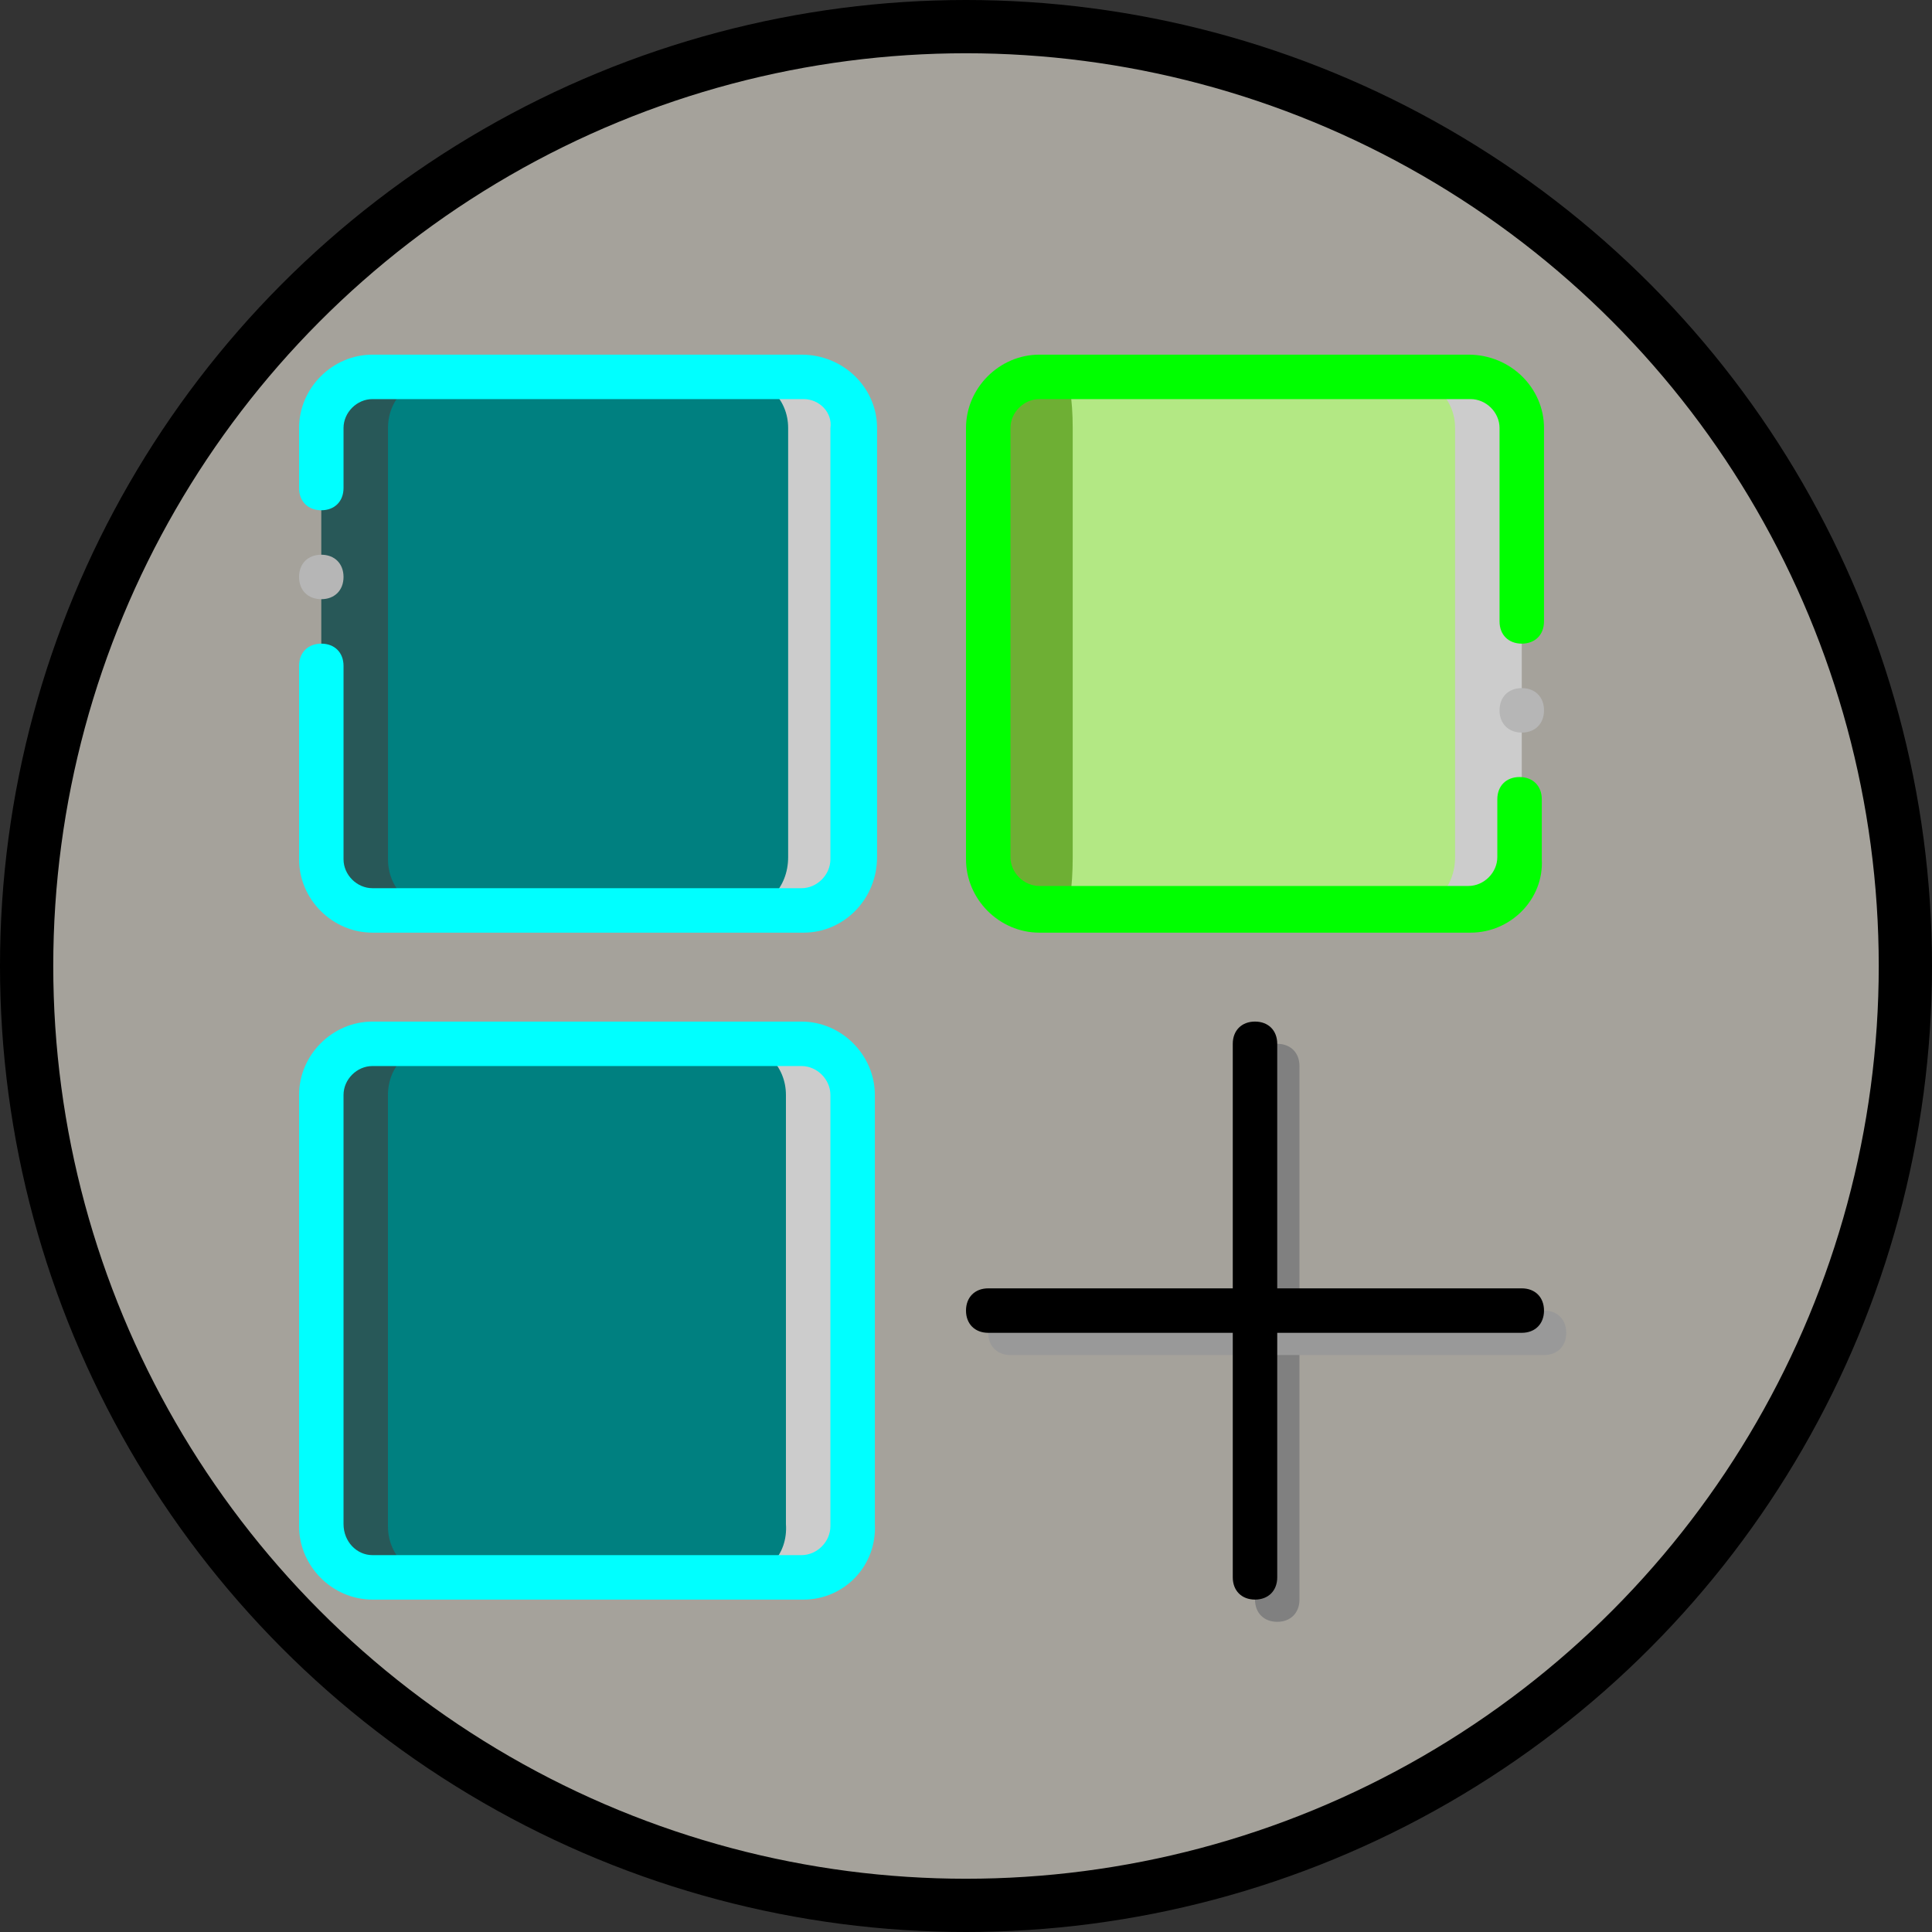 <?xml version="1.0" encoding="UTF-8" standalone="no"?>
<!-- Uploaded to: SVG Repo, www.svgrepo.com, Generator: SVG Repo Mixer Tools -->

<svg
   height="1198.688"
   width="1198.688"
   version="1.1"
   id="Layer_1"
   viewBox="0 0 767.16 767.16"
   xml:space="preserve"
   sodipodi:docname="logo.svg"
   inkscape:version="1.2.2 (b0a8486541, 2022-12-01)"
   xmlns:inkscape="http://www.inkscape.org/namespaces/inkscape"
   xmlns:sodipodi="http://sodipodi.sourceforge.net/DTD/sodipodi-0.dtd"
   xmlns="http://www.w3.org/2000/svg"
   xmlns:svg="http://www.w3.org/2000/svg"><rect x="0" y="0" width="767.16" height="767.16" fill="#333333" stroke="none"/><defs
   id="defs57">
	
	
	
	
	
	
	
	
	
	
	

		
		
	
		
		
		
		
		
		
		
	
		
		
		
	
		
		
	</defs><sodipodi:namedview
   id="namedview55"
   pagecolor="#ffffff"
   bordercolor="#000000"
   borderopacity="0.25"
   inkscape:showpageshadow="2"
   inkscape:pageopacity="0.0"
   inkscape:pagecheckerboard="0"
   inkscape:deskcolor="#d1d1d1"
   showgrid="false"
   inkscape:zoom="0.295"
   inkscape:cx="606.77966"
   inkscape:cy="520.33898"
   inkscape:window-width="1440"
   inkscape:window-height="831"
   inkscape:window-x="0"
   inkscape:window-y="0"
   inkscape:window-maximized="1"
   inkscape:current-layer="Layer_1" />
<circle
   style="fill:#a5a29b;fill-opacity:1;stroke:#000000;stroke-width:21.147;stroke-linecap:round;paint-order:markers fill stroke;stop-color:#000000"
   id="path1029"
   cx="383.58"
   cy="383.58"
   r="373.007" /><path
   style="fill:#cccccc"
   d="m 583.966,361.511 h -91.807 c -11.476,0 -20.303,-8.828 -20.303,-20.303 v -171.255 c 0,-11.476 8.828,-20.303 20.303,-20.303 h 90.924 c 12.359,0 21.186,8.828 21.186,20.303 v 170.372 c 0,12.359 -8.827,21.186 -20.303,21.186"
   id="path4" /><path
   style="fill:#ffffff"
   d="m 504.518,361.511 h -91.807 c -11.476,0 -20.303,-8.828 -20.303,-20.303 v -171.255 c 0,-11.476 8.828,-20.303 20.303,-20.303 h 90.924 c 12.359,0 21.186,8.828 21.186,20.303 v 170.372 c 0,12.359 -8.828,21.186 -20.303,21.186"
   id="path6" /><path
   style="fill:#b3e884;fill-opacity:1"
   d="m 557.483,361.511 h -118.29 c -11.476,0 -20.303,-8.828 -20.303,-20.303 v -171.255 c 0,-11.476 8.828,-20.303 20.303,-20.303 h 117.407 c 12.359,0 21.186,8.828 21.186,20.303 v 170.372 c 0,12.359 -8.827,21.186 -20.303,21.186"
   id="path8" /><path
   style="fill:#cccccc"
   d="m 319.138,361.511 h -91.807 c -11.476,0 -20.303,-8.828 -20.303,-20.303 v -171.255 c 0,-11.476 8.828,-20.303 20.303,-20.303 h 90.924 c 12.359,0 21.186,8.828 21.186,20.303 v 170.372 c 10e-4,12.359 -8.827,21.186 -20.303,21.186"
   id="path14" /><path
   style="fill:#285858;fill-opacity:1"
   d="m 239.69,361.511 h -91.807 c -11.476,0 -20.303,-8.828 -20.303,-20.303 v -171.255 c 0,-11.476 8.828,-20.303 20.303,-20.303 h 90.924 c 12.359,0 21.186,8.828 21.186,20.303 v 170.372 c 0,12.359 -8.827,21.186 -20.303,21.186"
   id="path16" /><path
   style="fill:#008080"
   d="m 292.655,361.511 h -118.289 c -11.476,0 -20.303,-8.828 -20.303,-20.303 v -171.255 c 0,-11.476 8.828,-20.303 20.303,-20.303 h 117.407 c 12.359,0 21.186,8.828 21.186,20.303 v 170.372 c 0,12.359 -8.828,21.186 -20.304,21.186"
   id="path18" /><path
   style="fill:#cccccc"
   d="m 319.138,626.339 h -91.807 c -11.476,0 -20.303,-8.828 -20.303,-20.303 v -171.256 c 0,-11.476 8.828,-20.303 20.303,-20.303 h 90.924 c 11.476,0 20.303,8.828 20.303,20.303 v 170.372 c 0.884,12.359 -7.944,21.187 -19.42,21.187"
   id="path24" /><path
   style="fill:#ffffff"
   d="m 239.69,626.339 h -91.807 c -11.476,0 -20.303,-8.828 -20.303,-20.303 v -171.256 c 0,-11.476 8.828,-20.303 20.303,-20.303 h 90.924 c 11.476,0 20.303,8.828 20.303,20.303 v 170.372 c 0.883,12.359 -7.944,21.187 -19.42,21.187"
   id="path26" /><path
   style="fill:#285858;fill-opacity:1"
   d="m 238.807,626.338 h -91.807 c -11.476,0 -20.303,-8.828 -20.303,-20.303 v -171.255 c 0,-11.476 8.828,-20.303 20.303,-20.303 h 90.924 c 12.359,0 21.186,8.828 21.186,20.303 v 170.372 c 0,12.359 -8.827,21.186 -20.303,21.186"
   id="path16-3" /><path
   style="fill:#008080;stroke-width:1"
   d="M 292.653,626.339 H 174.349 c -11.477,0 -20.306,-8.828 -20.306,-20.303 v -171.256 c 0,-11.476 8.829,-20.303 20.306,-20.303 h 117.422 c 11.477,0 20.306,8.828 20.306,20.303 v 170.372 c 0.883,12.359 -7.946,21.187 -19.423,21.187"
   id="path28" /><path
   style="fill:#808080"
   d="m 507.166,643.995 c -5.297,0 -8.828,-3.531 -8.828,-8.828 v -211.861 c 0,-5.297 3.531,-8.828 8.828,-8.828 5.297,0 8.828,3.531 8.828,8.828 v 211.862 c -10e-4,5.296 -3.532,8.827 -8.828,8.827 z"
   id="path30" /><path
   style="fill:#999999"
   d="m 613.097,538.063 h -211.862 c -5.297,0 -8.828,-3.531 -8.828,-8.828 0,-5.297 3.531,-8.828 8.828,-8.828 h 211.862 c 5.297,0 8.828,3.531 8.828,8.828 0,5.297 -3.532,8.828 -8.828,8.828 z"
   id="path32" /><path
   style="fill:#00ffff"
   d="m 319.138,370.339 h -171.255 c -15.89,0 -29.131,-13.241 -29.131,-29.131 v -76.8 c 0,-5.297 3.531,-8.828 8.828,-8.828 5.297,0 8.828,3.531 8.828,8.828 v 76.8 c 0,6.179 5.297,11.476 11.476,11.476 h 170.372 c 6.179,0 11.476,-5.297 11.476,-11.476 v -171.255 c 0.883,-6.179 -4.414,-11.476 -10.593,-11.476 h -171.256 c -6.179,0 -11.476,5.297 -11.476,11.476 v 23.834 c 0,5.297 -3.531,8.828 -8.828,8.828 -5.297,0 -8.827,-3.531 -8.827,-8.828 v -23.834 c 0,-15.89 13.241,-29.131 29.131,-29.131 h 170.372 c 16.772,0 30.014,13.241 30.014,29.131 v 170.372 c 0,16.773 -13.241,30.014 -29.131,30.014 z"
   id="path36" /><path
   style="fill:#6eaf34;fill-opacity:1;stroke-width:0.408"
   d="m 422.569,361.511 h -19.715 c -1.913,0 -3.384,-8.828 -3.384,-20.303 V 169.953 c 0,-11.476 1.471,-20.303 3.384,-20.303 h 19.568 c 2.06,0 3.531,8.828 3.531,20.303 v 170.372 c 0,12.359 -1.471,21.186 -3.384,21.186"
   id="path8-6" /><path
   style="fill:#00ff00"
   d="m 583.966,370.339 h -171.255 c -15.89,0 -29.131,-13.241 -29.131,-29.131 v -171.255 c 0,-15.89 13.241,-29.131 29.131,-29.131 h 170.372 c 16.772,0 30.014,13.241 30.014,29.131 v 76.8 c 0,5.297 -3.531,8.828 -8.828,8.828 -5.297,0 -8.828,-3.531 -8.828,-8.828 v -76.8 c 0,-6.179 -5.297,-11.476 -11.476,-11.476 h -171.254 c -6.179,0 -11.476,5.297 -11.476,11.476 v 170.372 c 0,6.179 5.297,11.476 11.476,11.476 h 170.372 c 6.179,0 11.476,-5.297 11.476,-11.476 v -22.952 c 0,-5.297 3.531,-8.828 8.828,-8.828 5.297,0 8.828,3.531 8.828,8.828 v 23.835 c 0.882,15.89 -12.36,29.131 -28.249,29.131 z"
   id="path38" /><path
   style="fill:#00ffff"
   d="m 319.138,635.167 h -171.255 c -15.89,0 -29.131,-13.242 -29.131,-29.131 v -171.256 c 0,-15.89 13.241,-29.131 29.131,-29.131 h 170.372 c 15.89,0 29.131,13.241 29.131,29.131 v 170.372 c 0.883,16.773 -12.358,30.015 -28.248,30.015 z m -171.255,-211.862 c -6.179,0 -11.476,5.297 -11.476,11.476 v 170.372 c 0,7.062 5.297,12.359 11.476,12.359 h 170.372 c 6.179,0 11.476,-5.297 11.476,-11.476 v -171.256 c 0,-6.179 -5.297,-11.476 -11.476,-11.476 h -170.372 z"
   id="path40" /><path
   style="fill:#000000"
   d="m 498.338,635.167 c -5.297,0 -8.828,-3.531 -8.828,-8.828 v -211.862 c 0,-5.297 3.531,-8.828 8.828,-8.828 5.297,0 8.828,3.531 8.828,8.828 v 211.862 c 0,5.297 -3.531,8.828 -8.828,8.828 z"
   id="path42" /><path
   style="fill:#000000"
   d="m 604.269,529.236 h -211.862 c -5.297,0 -8.828,-3.531 -8.828,-8.828 0,-5.297 3.531,-8.828 8.828,-8.828 h 211.862 c 5.297,0 8.828,3.531 8.828,8.828 0,5.297 -3.531,8.828 -8.828,8.828 z"
   id="path44" /><path
   style="fill:#b6b6b6"
   d="m 136.407,229.098 c 0,5.297 -3.531,8.828 -8.828,8.828 -5.297,0 -8.827,-3.532 -8.827,-8.828 0,-5.297 3.531,-8.828 8.828,-8.828 5.297,0 8.827,3.531 8.827,8.828"
   id="path46" /><path
   style="fill:#b6b6b6"
   d="m 613.097,282.063 c 0,5.297 -3.531,8.828 -8.828,8.828 -5.297,0 -8.828,-3.531 -8.828,-8.828 0,-5.297 3.531,-8.828 8.828,-8.828 5.297,0 8.828,3.532 8.828,8.828"
   id="path48" />
</svg>
